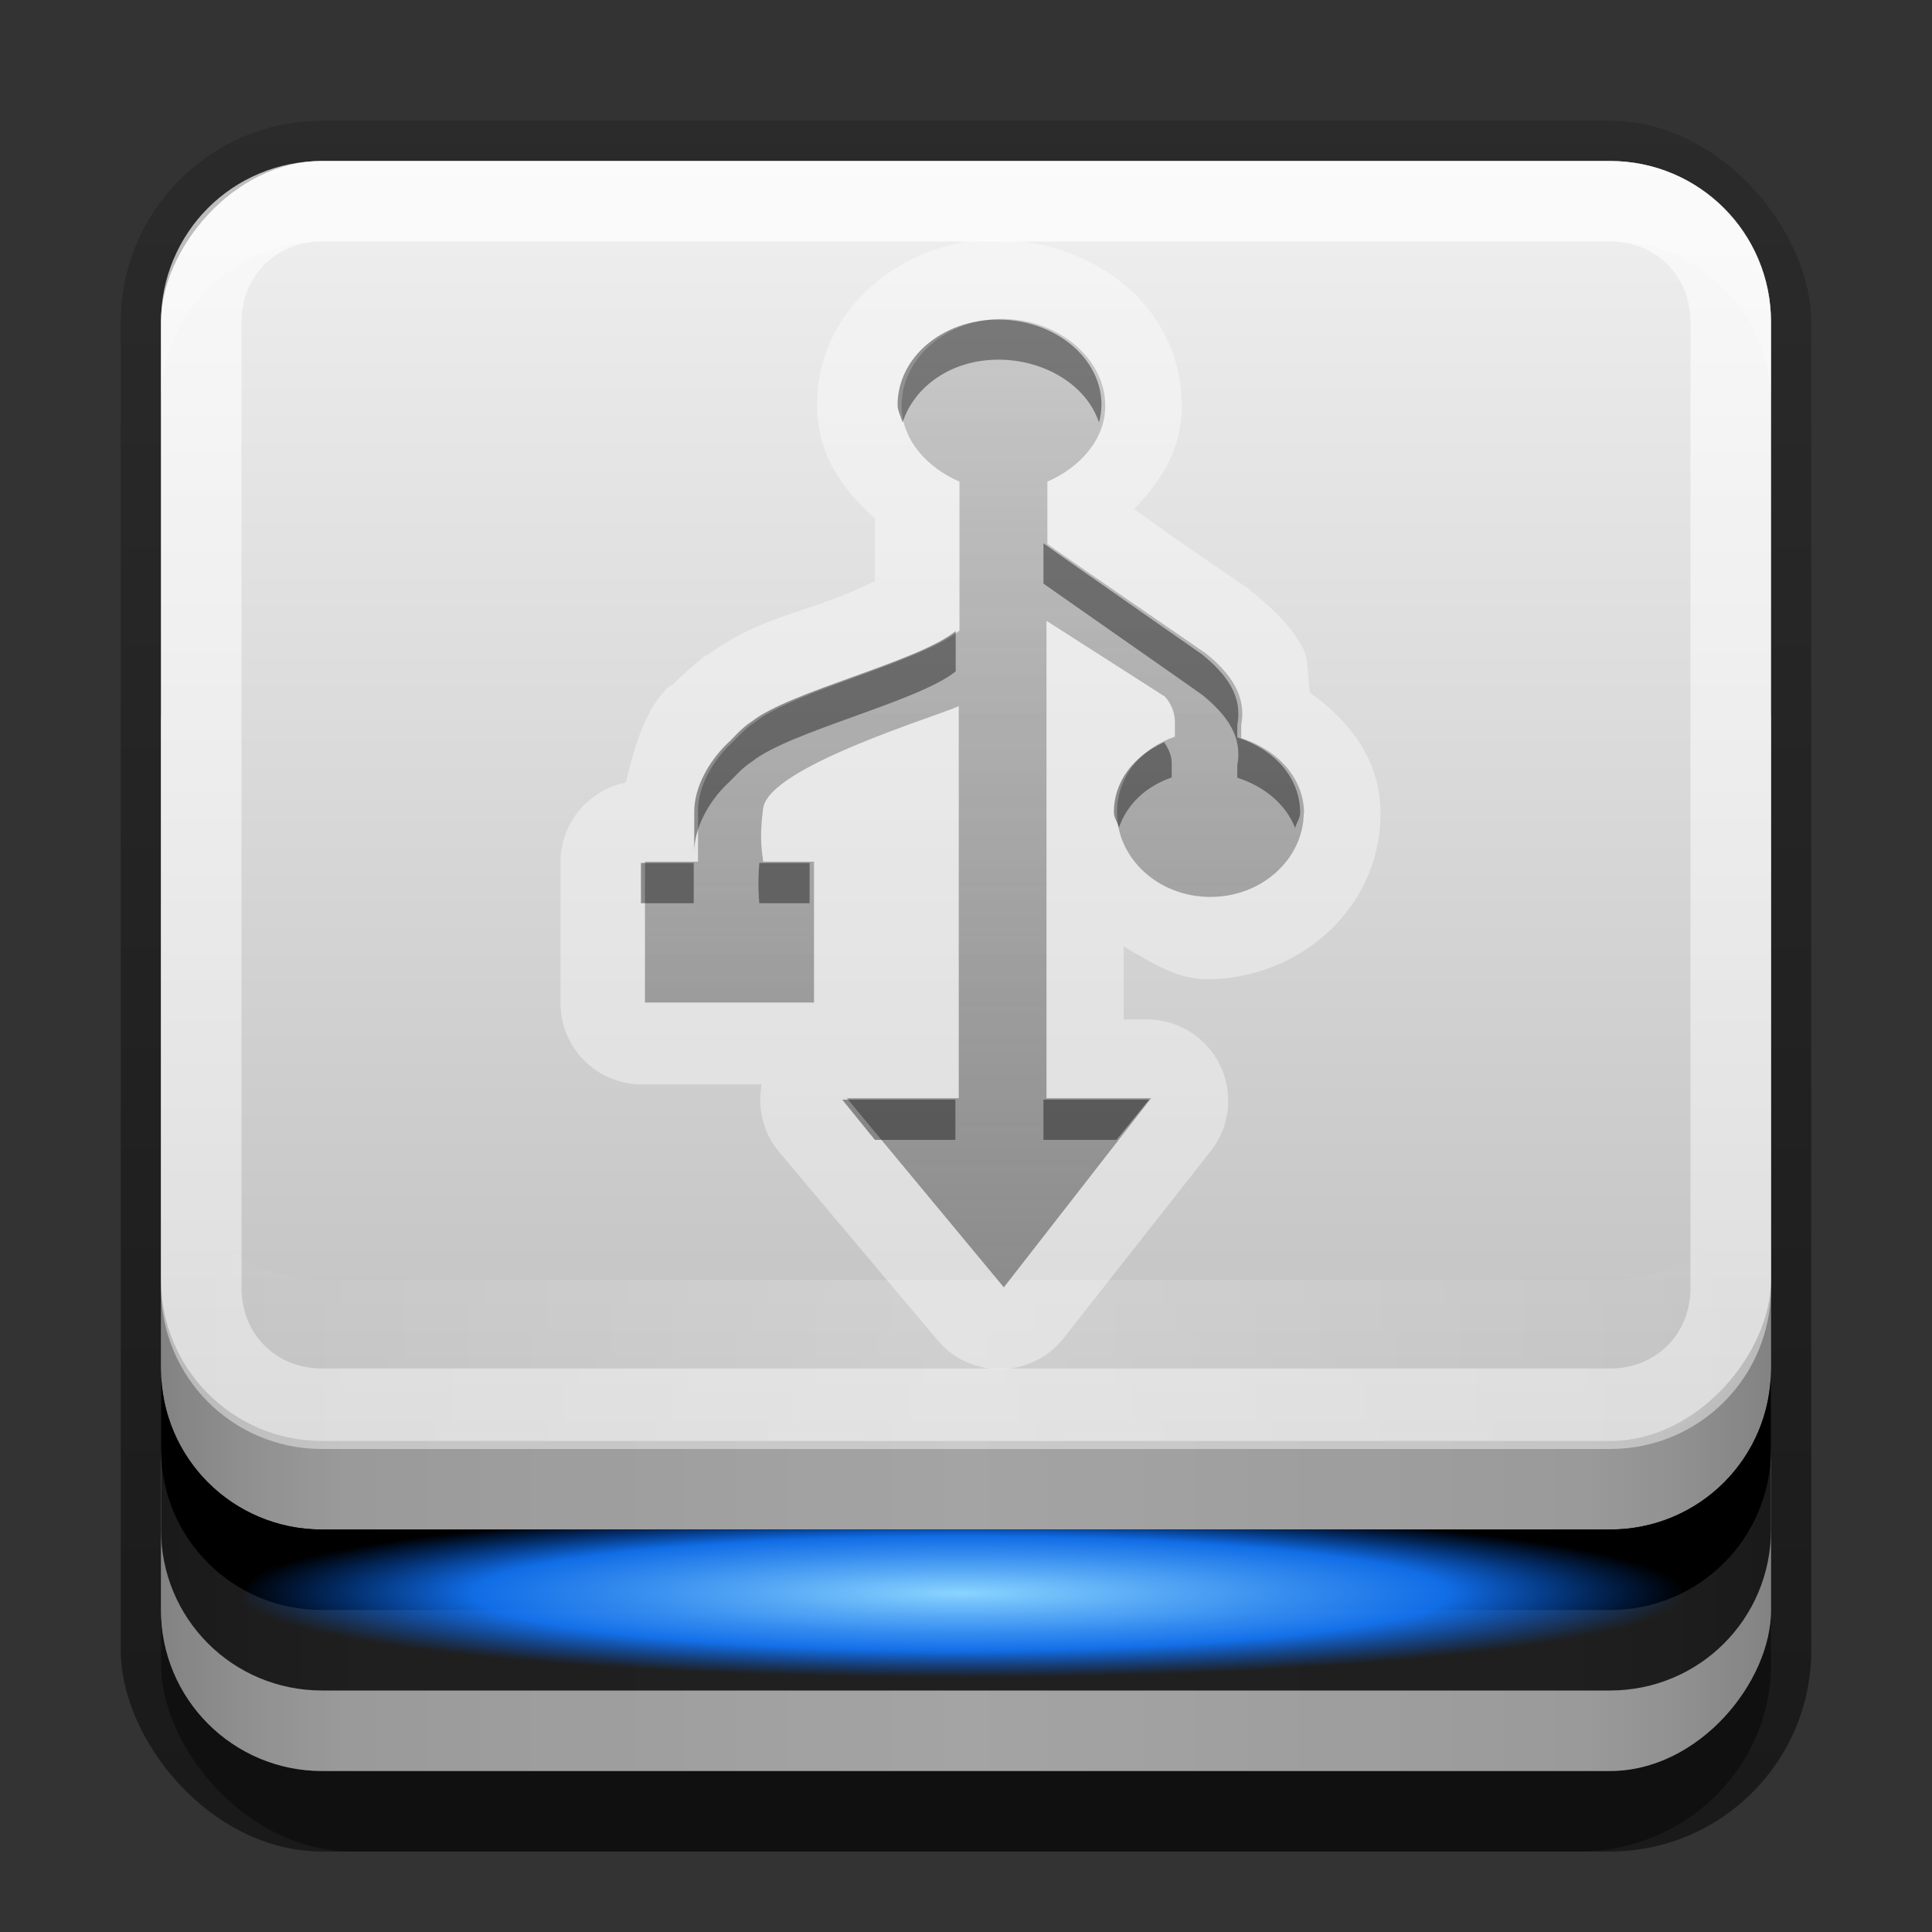 <?xml version="1.0" encoding="UTF-8"?>
<svg id="svg2" width="24" height="24" version="1.0" xmlns="http://www.w3.org/2000/svg" xmlns:cc="http://creativecommons.org/ns#" xmlns:dc="http://purl.org/dc/elements/1.1/" xmlns:rdf="http://www.w3.org/1999/02/22-rdf-syntax-ns#" xmlns:xlink="http://www.w3.org/1999/xlink">
 <rect width="100%" height="100%" fill="#333333" stroke="none"/>
 <defs id="defs4">
  <linearGradient id="linearGradient3865">
   <stop id="stop3867" stop-color="#fff" offset="0"/>
   <stop id="stop3869" stop-color="#fff" stop-opacity="0" offset="1"/>
  </linearGradient>
  <radialGradient id="radialGradient4138" cx="47.8" cy="76.9" r="30" gradientTransform="matrix(.3 0 0 .035 -2.4 15.1)" gradientUnits="userSpaceOnUse">
   <stop id="stop3315" stop-color="#8ad4ff" offset="0"/>
   <stop id="stop4186" stop-color="#1379ff" stop-opacity=".902" offset=".672"/>
   <stop id="stop3317" stop-color="#06f" stop-opacity="0" offset="1"/>
  </radialGradient>
  <linearGradient id="linearGradient3181" x1="-3.06" x2="-3.06" y1="27.3" y2="7.25" gradientTransform="translate(12.1 -27.3)" gradientUnits="userSpaceOnUse">
   <stop id="stop4329" stop-color="#f0f0f0" offset="0"/>
   <stop id="stop4331" stop-color="#b4b4b4" offset="1"/>
  </linearGradient>
  <linearGradient id="linearGradient2464" x1="11.4" x2="11.4" y1="22" y2="-9.82" gradientTransform="translate(1,-1)" gradientUnits="userSpaceOnUse">
   <stop id="stop3330" offset="0"/>
   <stop id="stop3333" stop-opacity="0" offset="1"/>
  </linearGradient>
  <linearGradient id="linearGradient3871" x1="10.9" x2="10.9" y1=".923" y2="55" gradientTransform="translate(1,-1)" gradientUnits="userSpaceOnUse" xlink:href="#linearGradient3865"/>
  <linearGradient id="linearGradient3902" x1="1" x2="11" y1="-13.5" y2="-13.5" gradientTransform="translate(1,1)" gradientUnits="userSpaceOnUse" spreadMethod="reflect">
   <stop id="stop3894-4" stop-opacity=".588" offset="0"/>
   <stop id="stop3896-3" stop-opacity=".471" offset=".118"/>
   <stop id="stop3898-3" stop-opacity=".392" offset=".238"/>
   <stop id="stop3900-6" stop-opacity=".314" offset="1"/>
  </linearGradient>
  <linearGradient id="linearGradient3930" x1="-.119" x2="-10.1" y1="13.3" y2="13.3" gradientTransform="matrix(1 0 0 -1 12.1 27.3)" gradientUnits="userSpaceOnUse" spreadMethod="reflect" xlink:href="#linearGradient3865"/>
  <linearGradient id="linearGradient3094" x1="107" x2="24.8" y1="60.2" y2="60.2" gradientTransform="matrix(0 .146 -.172 0 23.3 -1.62)" gradientUnits="userSpaceOnUse">
   <stop id="stop3769-4" stop-color="#4d4d4d" stop-opacity=".707" offset="0"/>
   <stop id="stop3771-1" stop-color="#4d4d4d" stop-opacity=".314" offset="1"/>
  </linearGradient>
 </defs>
 <g id="layer3" transform="translate(0,2)">
  <rect id="rect3371" x="1.5" y="-.5" width="21" height="21.5" rx="2.5" ry="2.5" fill="url(#linearGradient2464)" opacity=".5"/>
  <rect id="rect2553" x="2" y="1" width="20" height="20" rx="2.38" ry="2.33" opacity=".4"/>
 </g>
 <g id="layer2" transform="translate(0,2)" fill-rule="evenodd">
  <rect id="rect4177" transform="scale(1,-1)" x="2" y="-20" width="20" height="15" rx="2" ry="2" fill="#cacaca"/>
  <path id="path4182" d="m4 19c-1.11 0-2-0.892-2-2v-2c0 1.11 0.892 2 2 2h16c1.11 0 2-0.892 2-2v2c0 1.11-0.892 2-2 2h-16z" fill="#282828"/>
  <path id="path4203" d="m4 18c-1.11 0-2-0.892-2-2v-1c0 1.11 0.892 2 2 2h16c1.11 0 2-0.892 2-2v1c0 1.11-0.892 2-2 2h-16z"/>
  <rect id="rect3894" transform="scale(1,-1)" x="2" y="-20" width="20" height="15" rx="2" ry="2" fill="url(#linearGradient3902)" opacity=".6"/>
 </g>
 <g id="layer1" transform="translate(0,2)" fill-rule="evenodd">
  <rect id="rect3173" transform="scale(1,-1)" x="2" y="-15.9" width="20" height="15.9" rx="2" ry="2" fill="url(#linearGradient3181)"/>
  <path id="rect3183" d="m4-1.8e-7c-1.11 0-2 0.892-2 2v1c0-1.11 0.892-2 2-2h16c1.11 0 2 0.892 2 2v-1c0-1.11-0.892-2-2-2h-16z" fill="#fff" opacity=".25"/>
  <path id="path4188" d="m4 0c-1.11 0-2 0.892-2 2v12c0 1.11 0.892 2 2 2h16c1.11 0 2-0.892 2-2v-12c0-1.11-0.892-2-2-2zm0 1h16c0.572 0 1 0.428 1 1v12c0 0.572-0.428 1-1 1h-16c-0.572 0-1-0.428-1-1v-12c0-0.572 0.428-1 1-1z" fill="url(#linearGradient3871)" opacity=".6"/>
  <path id="rect3921" d="m2 11.9v2c0 1.11 0.892 2 2 2h16c1.11 0 2-0.892 2-2v-2c0 1.11-0.892 2-2 2h-16c-1.11 0-2-0.892-2-2z" fill="url(#linearGradient3930)" opacity=".2"/>
 </g>
 <g id="layer4" transform="translate(0,2)">
  <rect id="rect3311" x="3" y="17" width="18" height="2.09" rx="1.64" ry="2.09" fill="url(#radialGradient4138)"/>
 </g>
 <g id="layer5" transform="translate(0,2)">
  <path id="path4208" d="m12.4 0.969c-1.15-1.7e-7 -2.25 0.838-2.25 2.06 0 0.618 0.32 1.06 0.719 1.41v0.781c-0.184 0.082-0.278 0.136-0.594 0.25-0.482 0.174-0.965 0.287-1.47 0.656-0.037 0.024-0.03 0.008-0.062 0.031-0.013 0.01-0.018 0.021-0.031 0.031-0.205 0.157-0.376 0.341-0.344 0.312a1.01 1.01 0 0 0-0.062 0.031c-0.285 0.278-0.422 0.72-0.531 1.19a1.01 1.01 0 0 0-0.812 1v1.75a1.01 1.01 0 0 0 1 1h1.5a1.01 1.01 0 0 0 0.219 0.844l1.97 2.34a1.01 1.01 0 0 0 1.56-0.031l1.84-2.34a1.01 1.01 0 0 0-0.781-1.62h-0.312v-0.906c0.324 0.181 0.64 0.406 1.03 0.406 1.16 0 2.16-0.887 2.16-2.06 0-0.672-0.391-1.15-0.875-1.5-0.035-0.194-9e-3 -0.41-0.094-0.562-0.174-0.314-0.415-0.517-0.625-0.688a1.01 1.01 0 0 0-0.031-0.031c-0.003-0.002-0.511-0.346-1-0.688-0.23-0.16-0.27-0.196-0.438-0.312 0.331-0.339 0.594-0.732 0.594-1.28 0-1.26-1.13-2.06-2.28-2.06z" fill="#fff" opacity=".4"/>
  <path id="path3840" d="m16.2 8.11c0-0.447-0.332-0.797-0.781-0.941v-0.166c0.068-0.355-0.13-0.636-0.438-0.885-0.005-0.004-1.95-1.34-1.97-1.36v-0.775c0.408-0.178 0.719-0.525 0.719-0.941 0-0.59-0.587-1.08-1.28-1.08-0.695-1e-7 -1.25 0.489-1.25 1.08 0 0.416 0.31 0.763 0.719 0.941v1.85c-0.466 0.38-2.06 0.758-2.53 1.13-0.136 0.086-0.227 0.201-0.312 0.277-0.218 0.213-0.406 0.519-0.406 0.83v0.634h-0.659v1.75h2.1v-1.75h-0.632c-0.009-0.116-0.053-0.255 0-0.662 0.068-0.519 2.18-1.15 2.43-1.27v4.87h-1.39l1.95 2.35 1.83-2.35h-1.3v-5.93l1.47 0.941c0.079 0.087 0.122 0.197 0.125 0.304 0 0.185 6e-6 0.171 0 0.194-0.433 0.151-0.719 0.504-0.719 0.941 0 0.57 0.512 1.05 1.16 1.05s1.16-0.481 1.16-1.05z" fill="url(#linearGradient3094)" opacity=".8"/>
  <path id="path3842" d="m12.4 1.97c-0.695-1e-7 -1.25 0.472-1.25 1.06 0 0.074 0.044 0.15 0.062 0.219 0.146-0.453 0.61-0.781 1.19-0.781 0.582 0 1.1 0.323 1.25 0.781 0.018-0.067 0.031-0.147 0.031-0.219 0-0.59-0.587-1.06-1.28-1.06zm0.562 2.78v0.5c0.02 0.016 1.96 1.37 1.97 1.38 0.308 0.25 0.506 0.52 0.438 0.875v0.156c0.337 0.108 0.604 0.331 0.719 0.625 0.014-0.064 0.062-0.12 0.062-0.188 0-0.447-0.332-0.794-0.781-0.938v-0.156c0.068-0.355-0.13-0.625-0.438-0.875-0.005-0.004-1.95-1.36-1.97-1.38zm-1.09 1.09c-0.466 0.38-2.06 0.749-2.53 1.12-0.136 0.086-0.227 0.205-0.312 0.281-0.218 0.213-0.406 0.533-0.406 0.844v0.5c0-0.311 0.188-0.631 0.406-0.844 0.086-0.076 0.177-0.195 0.312-0.281 0.47-0.376 2.07-0.745 2.53-1.12v-0.5zm2.59 1.38c-0.371 0.169-0.625 0.476-0.625 0.875 0 0.067 0.049 0.123 0.062 0.188 0.101-0.291 0.331-0.512 0.656-0.625 6e-6 -0.022 0-0.003 0-0.188-0.002-0.087-0.041-0.173-0.094-0.25zm-6.5 1.5v0.5h0.656v-0.5h-0.656zm1.47 0c-0.019 0.263-0.007 0.405 0 0.5h0.625v-0.5h-0.625zm1.03 2.94 0.406 0.5h1v-0.5h-1.41zm2.5 0v0.5h0.906l0.406-0.5h-1.31z" opacity=".4"/>
 </g>
</svg>
